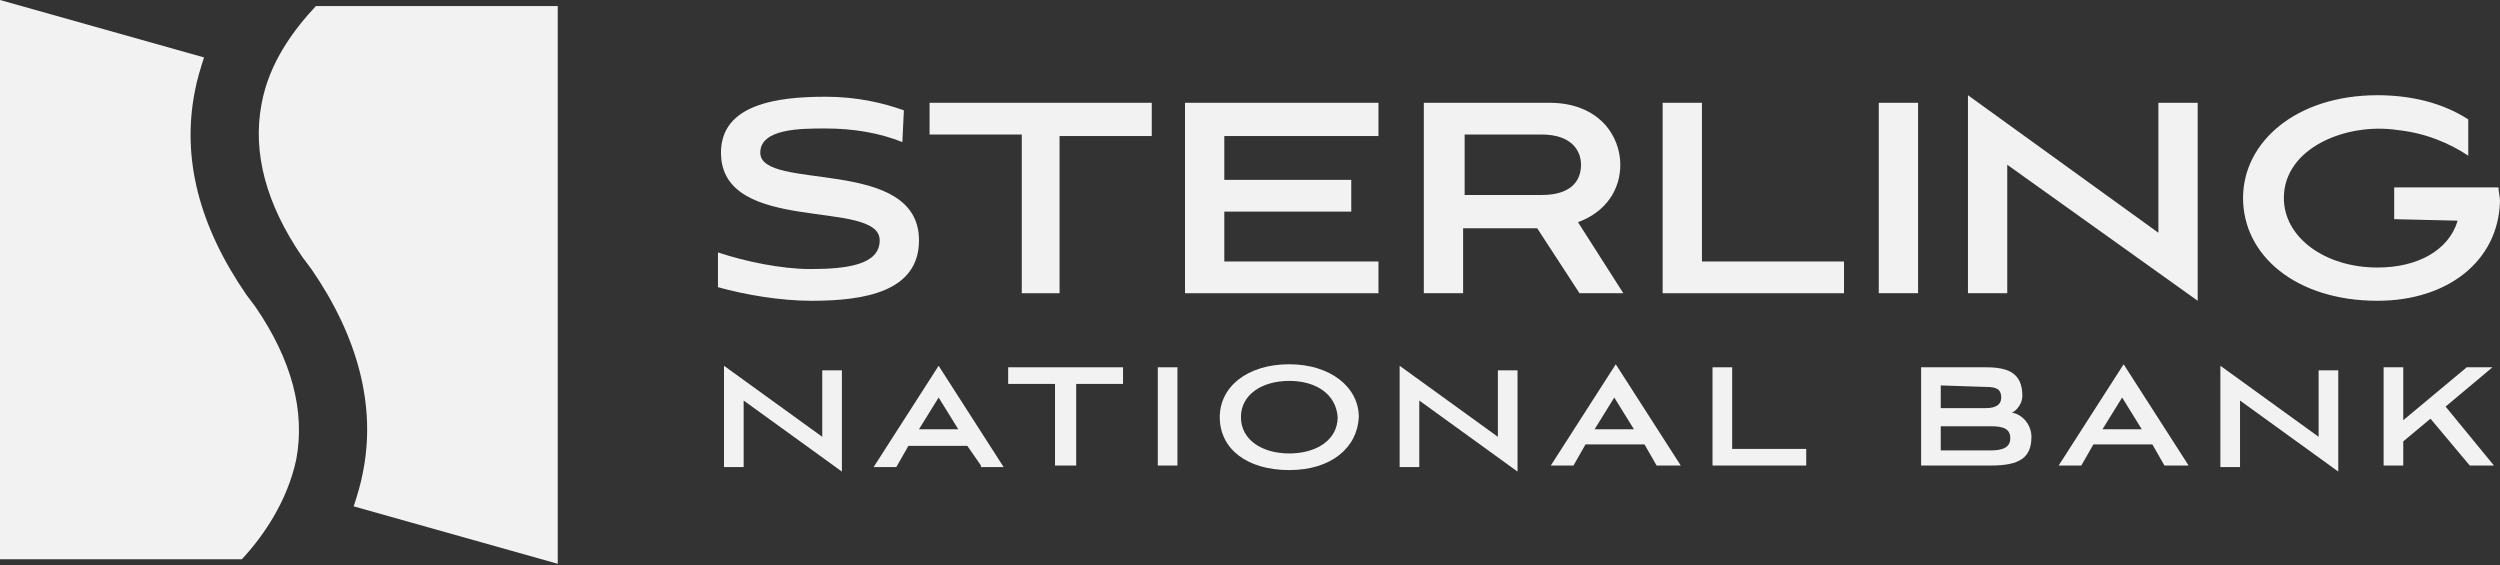 <?xml version="1.0" encoding="utf-8"?>
<!-- Generator: Adobe Illustrator 19.2.0, SVG Export Plug-In . SVG Version: 6.00 Build 0)  -->
<svg version="1.1" id="Layer_1" xmlns="http://www.w3.org/2000/svg" xmlns:xlink="http://www.w3.org/1999/xlink" x="0px" y="0px"
	 viewBox="0 0 165.4 37.4" style="enable-background:new 0 0 165.4 37.4;" xml:space="preserve">
<rect x="0" y="0" width="165.4" height="37.4" fill="#333333" stroke="none"/>
<style type="text/css">
	.st0{fill:#F2F2F2;}
</style>
<g>
	<g>
		<path class="st0" d="M59.7,9.4c-1.5-0.6-3.2-0.9-5.1-0.9c-1.6,0-4.3,0-4.3,1.6c0,2.6,10.5,0.2,10.5,5.8c0,3.4-3.6,4-7.1,4
			c-2.1,0-4.4-0.4-6.2-0.9v-2.3c1.8,0.6,4.2,1.1,6.1,1.1c2.5,0,4.6-0.3,4.6-1.9c0-2.8-10.5-0.3-10.5-5.8c0-3.2,3.7-3.7,6.9-3.7
			c2.1,0,3.8,0.4,5.2,0.9L59.7,9.4z"/>
		<path class="st0" d="M67.6,19.4V8.9h-6.1V6.8h14.7V9h-6.1v10.4H67.6z"/>
		<path class="st0" d="M78.4,19.4V6.8h12.8V9H81v2.9h8.4V14H81v3.3h10.2v2.1H78.4z"/>
		<path class="st0" d="M104.5,19.4l-2.8-4.3h-4.9v4.3h-2.6V6.8h8.3c3.3,0,4.7,2.2,4.7,4.1c0,1.6-0.9,3.1-2.8,3.8l3,4.7H104.5z
			 M96.9,8.9v4h5.1c1.9,0,2.6-0.9,2.6-2c0-1-0.7-2-2.6-2H96.9z"/>
		<path class="st0" d="M110,19.4V6.8h2.6v10.5h9.4v2.1H110z"/>
		<path class="st0" d="M124.3,19.4V6.8h2.6v12.6C126.9,19.4,124.3,19.4,124.3,19.4z"/>
		<path class="st0" d="M132.8,10.9v8.5h-2.6V6.3l12.6,9.1V6.8h2.6v13.1L132.8,10.9z"/>
		<path class="st0" d="M158.4,14.5v-2.1h6.9c0,0.3,0.1,0.6,0.1,0.9c-0.1,4-3.5,6.6-8.1,6.6c-5.4,0-8.9-3-8.9-6.8
			c0-3.7,3.5-6.8,8.9-6.8c2.2,0,4.3,0.5,6,1.6v2.4c-1.2-0.8-2.8-1.5-4.7-1.7c-3.4-0.5-7.5,1.2-7.5,4.5c0,2.6,2.7,4.6,6.2,4.6
			c2.6,0,4.7-1.1,5.3-3.1L158.4,14.5L158.4,14.5z"/>
	</g>
	<g>
		<path class="st0" d="M49.2,26.5v4.4h-1.3v-6.7l6.5,4.7v-4.4h1.3v6.7L49.2,26.5z"/>
		<path class="st0" d="M64.9,30.8L64,29.5h-3.9l-0.8,1.4h-1.5l4.3-6.7l4.3,6.7h-1.5V30.8z M62.1,26.3l-1.3,2.1h2.6L62.1,26.3z"/>
		<path class="st0" d="M69.8,30.8v-5.4h-3.1v-1.1h7.6v1.1h-3.1v5.4H69.8z"/>
		<path class="st0" d="M76.6,30.8v-6.5h1.3v6.5H76.6z"/>
		<path class="st0" d="M85.3,31.1c-2.8,0-4.6-1.4-4.6-3.5c0-2,1.8-3.5,4.6-3.5c2.7,0,4.6,1.5,4.6,3.5C89.8,29.6,88.1,31.1,85.3,31.1
			z M85.3,25.2c-1.8,0-3.2,0.9-3.2,2.4s1.4,2.4,3.2,2.4c1.8,0,3.2-0.9,3.2-2.4C88.4,26.1,87.1,25.2,85.3,25.2z"/>
		<path class="st0" d="M93.9,26.5v4.4h-1.3v-6.7l6.5,4.7v-4.4h1.3v6.7L93.9,26.5z"/>
		<path class="st0" d="M109.6,30.8l-0.8-1.4h-3.9l-0.8,1.4h-1.5l4.3-6.7l4.3,6.7H109.6z M106.8,26.3l-1.3,2.1h2.6L106.8,26.3z"/>
		<path class="st0" d="M113.3,30.8v-6.5h1.3v5.4h4.9v1.1H113.3z"/>
		<path class="st0" d="M127.1,30.8v-6.5h4.3c1.5,0,2.4,0.4,2.4,1.9c0,0.5-0.4,1-0.7,1.1c0.7,0.1,1.3,0.8,1.3,1.6
			c0,1.4-0.8,1.9-2.7,1.9H127.1z M128.4,25.5V27h3c0.6,0,1-0.2,1-0.7c0-0.6-0.4-0.7-1-0.7L128.4,25.5L128.4,25.5z M128.4,28.1v1.7
			h3.3c0.8,0,1.3-0.2,1.3-0.8c0-0.6-0.4-0.8-1.3-0.8h-3.3V28.1z"/>
		<path class="st0" d="M143.2,30.8l-0.8-1.4h-3.9l-0.8,1.4h-1.5l4.3-6.7l4.3,6.7H143.2z M140.4,26.3l-1.3,2.1h2.6L140.4,26.3z"/>
		<path class="st0" d="M148.2,26.5v4.4h-1.3v-6.7l6.5,4.7v-4.4h1.3v6.7L148.2,26.5z"/>
		<path class="st0" d="M161.8,26.9l3.2,3.9h-1.6l-2.6-3.1l-1.8,1.5v1.6h-1.3v-6.5h1.3v3.5l4.2-3.5h1.7L161.8,26.9z"/>
	</g>
</g>
<g>
	<path class="st0" d="M19.6,30.4c0.6-3.2-0.3-6.6-2.7-10.1l-0.6-0.8C13.2,15,12,10.5,12.9,6c0.1-0.6,0.4-1.6,0.6-2.2L0,0v6.6V37h16
		C17.4,35.5,19,33.2,19.6,30.4z"/>
	<path class="st0" d="M20.9,0.4c-1.4,1.5-3.1,3.7-3.6,6.5c-0.6,3.2,0.3,6.6,2.7,10.1l0.6,0.8c3.1,4.5,4.3,9.1,3.4,13.5
		c-0.1,0.6-0.4,1.6-0.6,2.2l13.5,3.8v-6.6V0.4H20.9z"/>
</g>
</svg>
